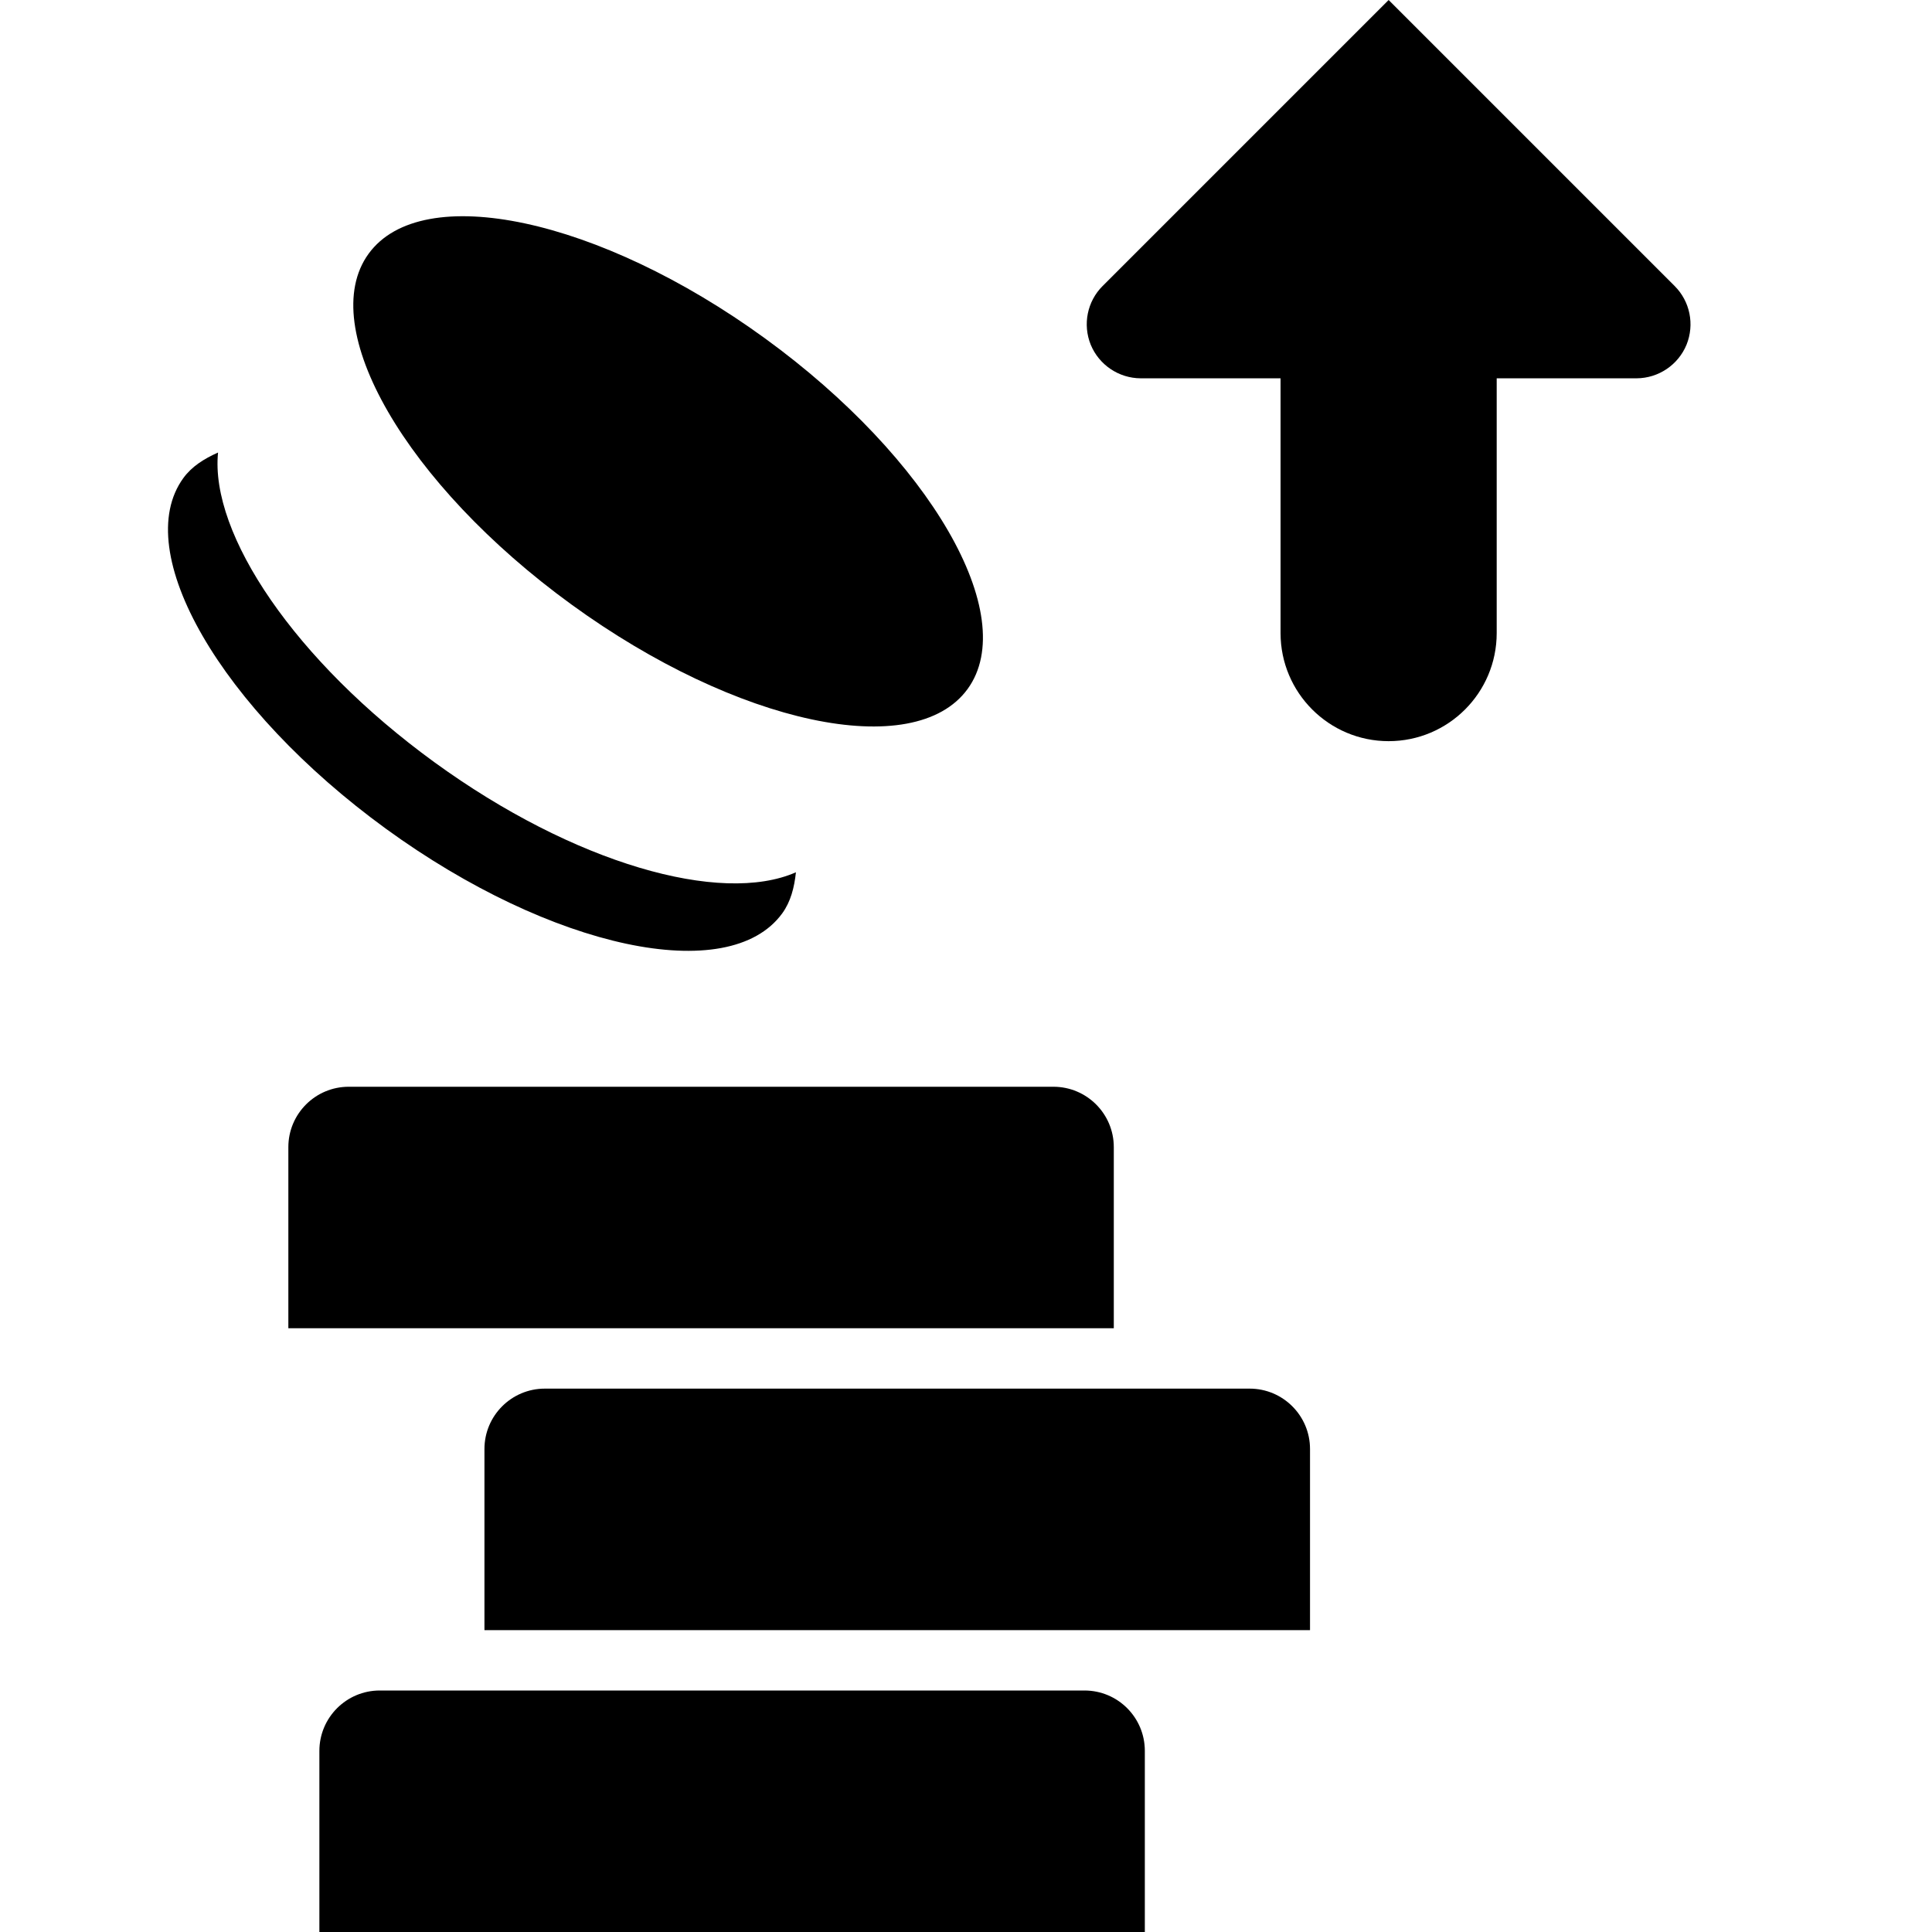 <?xml version="1.0" encoding="UTF-8"?>
<svg width="16px" height="16px" viewBox="0 0 16 16" version="1.1" xmlns="http://www.w3.org/2000/svg" xmlns:xlink="http://www.w3.org/1999/xlink">
    <!-- Generator: sketchtool 49.3 (51167) - http://www.bohemiancoding.com/sketch -->
    <title>11CEE8D4-17EB-4CC3-BE89-A0E8A90741CE</title>
    <desc>Created with sketchtool.</desc>
    <defs></defs>
    <g id="Colors,-icons" stroke="none" stroke-width="1" fill="none" fill-rule="evenodd">
        <g id="Icons-2" transform="translate(-519, -336)">
            <g id="Coin" transform="translate(519, 336)">
                <rect id="icon-area" x="0" y="0" width="16" height="16"></rect>
                <path d="M2.888,9 L8.724,9 C9,9 9.224,9.224 9.224,9.5 L9.224,11 L2.388,11 L2.388,9.5 C2.388,9.224 2.612,9 2.888,9 Z M4.512,11.5 L10.349,11.5 C10.625,11.5 10.849,11.724 10.849,12 L10.849,13.5 L4.012,13.5 L4.012,12 C4.012,11.724 4.236,11.5 4.512,11.5 Z M3.145,14 L8.981,14 C9.258,14 9.481,14.224 9.481,14.5 L9.481,16 L2.645,16 L2.645,14.5 C2.645,14.224 2.869,14 3.145,14 Z" id="Combined-Shape" fill="#000000"></path>
                <path d="M6.633,3.072 C7.83,4.269 8.369,5.671 7.837,6.203 C7.305,6.735 5.903,6.196 4.706,4.999 C3.508,3.801 2.969,2.399 3.501,1.867 C4.033,1.335 5.435,1.874 6.633,3.072 Z M3.381,6.112 C4.39,7.121 5.538,7.653 6.195,7.48 C6.162,7.603 6.114,7.714 6.03,7.798 C5.498,8.33 4.096,7.791 2.899,6.594 C1.702,5.396 1.162,3.995 1.695,3.462 C1.779,3.378 1.889,3.331 2.012,3.298 C1.839,3.955 2.372,5.103 3.381,6.112 Z" id="Combined-Shape" fill="#000000" transform="translate(4.766, 4.833) rotate(-9) translate(-4.766, -4.833) "></path>
                <path d="M13.554,3.005 L12.395,3.005 L12.395,0.895 C12.395,0.401 11.994,8.8817842e-16 11.5,8.8817842e-16 C11.006,8.8817842e-16 10.605,0.401 10.605,0.895 L10.605,3.005 L9.446,3.005 C9.265,3.006 9.102,3.116 9.033,3.283 C8.965,3.451 9.004,3.643 9.132,3.77 L11.5,6.138 L13.868,3.77 C13.996,3.643 14.035,3.451 13.967,3.283 C13.898,3.116 13.735,3.006 13.554,3.005 Z" id="send-up-path" fill="#000000" transform="translate(11.5, 3.069) rotate(180) translate(-11.5, -3.069) "></path>
            </g>
        </g>
    </g>
</svg>
